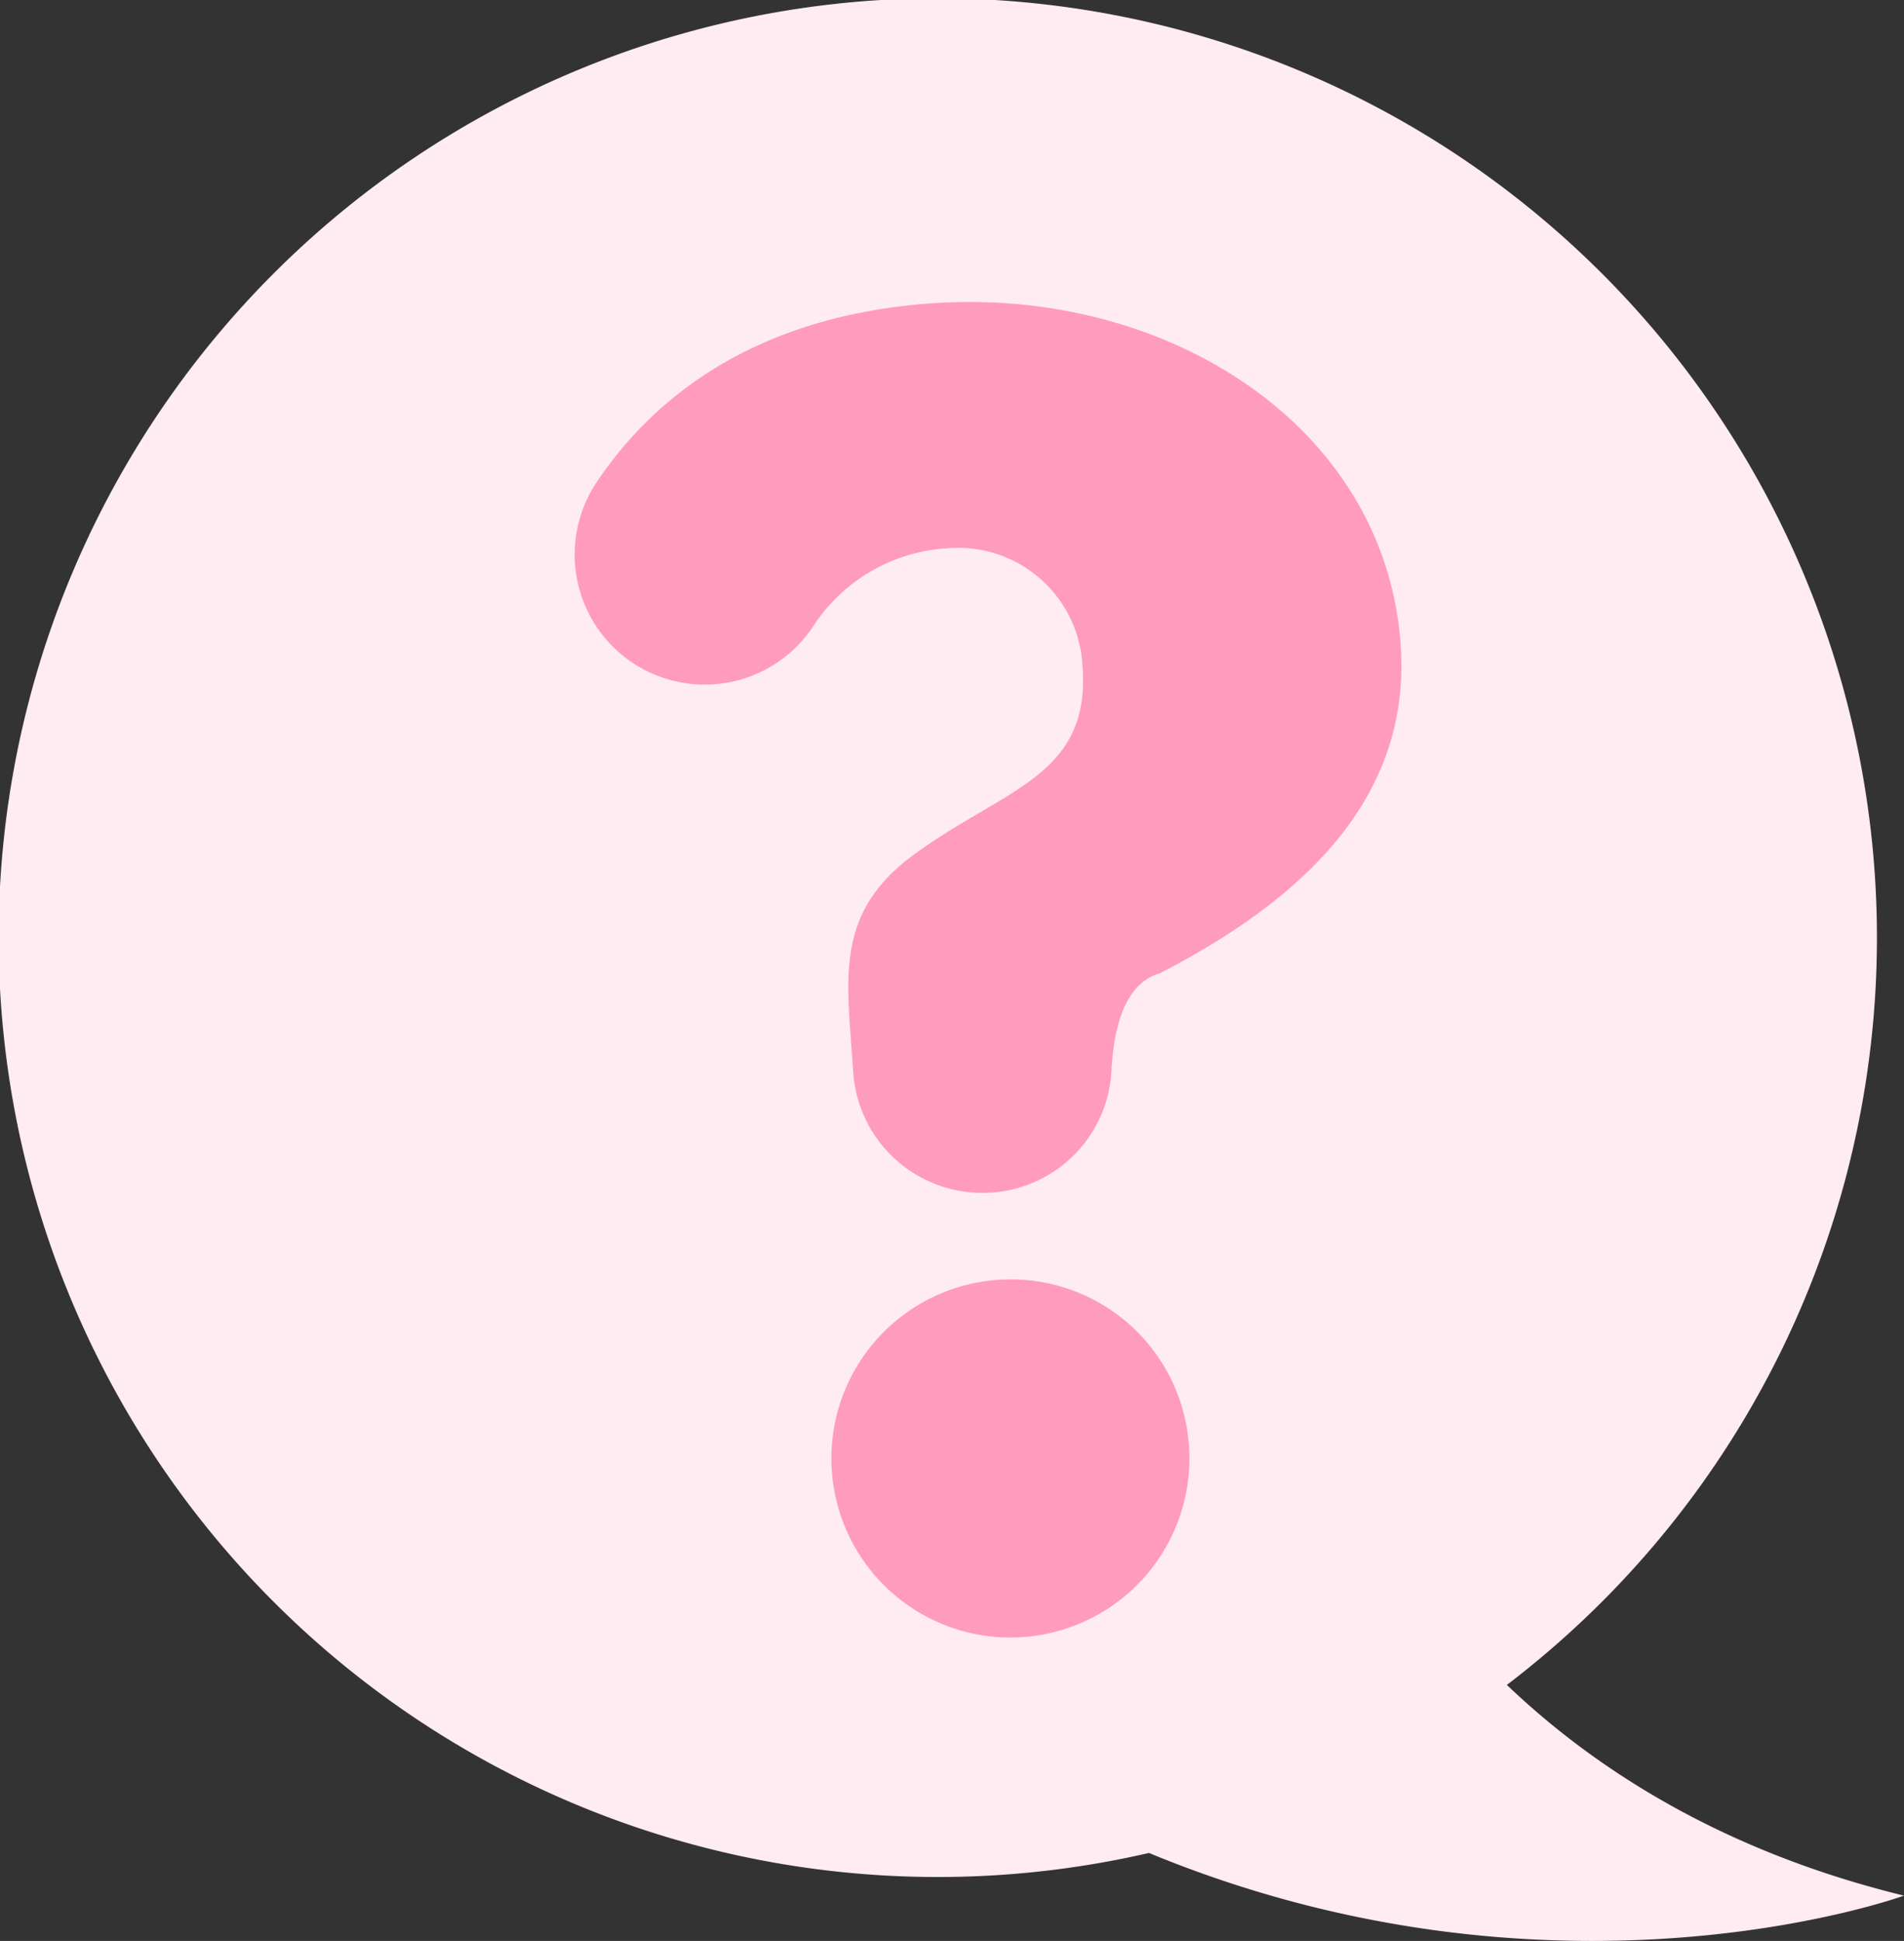 <svg xmlns="http://www.w3.org/2000/svg" width="167.443" height="170.652" viewBox="0 0 167.443 170.652">
  <rect x="0" y="0" width="167.443" height="170.652" fill="#333333" stroke="none"/>
  <g id="Group_6021" data-name="Group 6021" transform="translate(-137.18 -1045)">
    <path id="Path_33134" data-name="Path 33134" d="M216.84,270.731c-16.143-3.94-27.334-11.273-34.925-18.528a82.592,82.592,0,1,0-31.475,14.775C186.388,281.826,216.84,270.731,216.84,270.731Z" transform="translate(87.783 940.939)" fill="#ffebf2"/>
    <path id="Path_33135" data-name="Path 33135" d="M79.3,148.813a11.434,11.434,0,0,1-5.309-16.961c4.7-7.047,13.437-14.6,29.413-15.755,20.567-1.484,39.911,10.625,41.306,29.957.972,13.437-8.443,22.386-21.2,28.958-3.022.86-4.034,4.674-4.23,8.61a11.322,11.322,0,0,1-10.535,10.651h0a11.379,11.379,0,0,1-12.169-10.529l-.259-3.6c-.437-6.033-.519-10.988,5.362-15.41,7.979-5.953,15.764-6.929,15.062-16.662a10.954,10.954,0,0,0-11.919-10.442,15.136,15.136,0,0,0-11.828,6.949,11.434,11.434,0,0,1-13.694,4.23Zm46.8,67.775a15.741,15.741,0,1,1-16.905-14.627A15.694,15.694,0,0,1,126.1,216.587Z" transform="translate(115.642 955.577)" fill="#ff9bbc"/>
  </g>
</svg>
